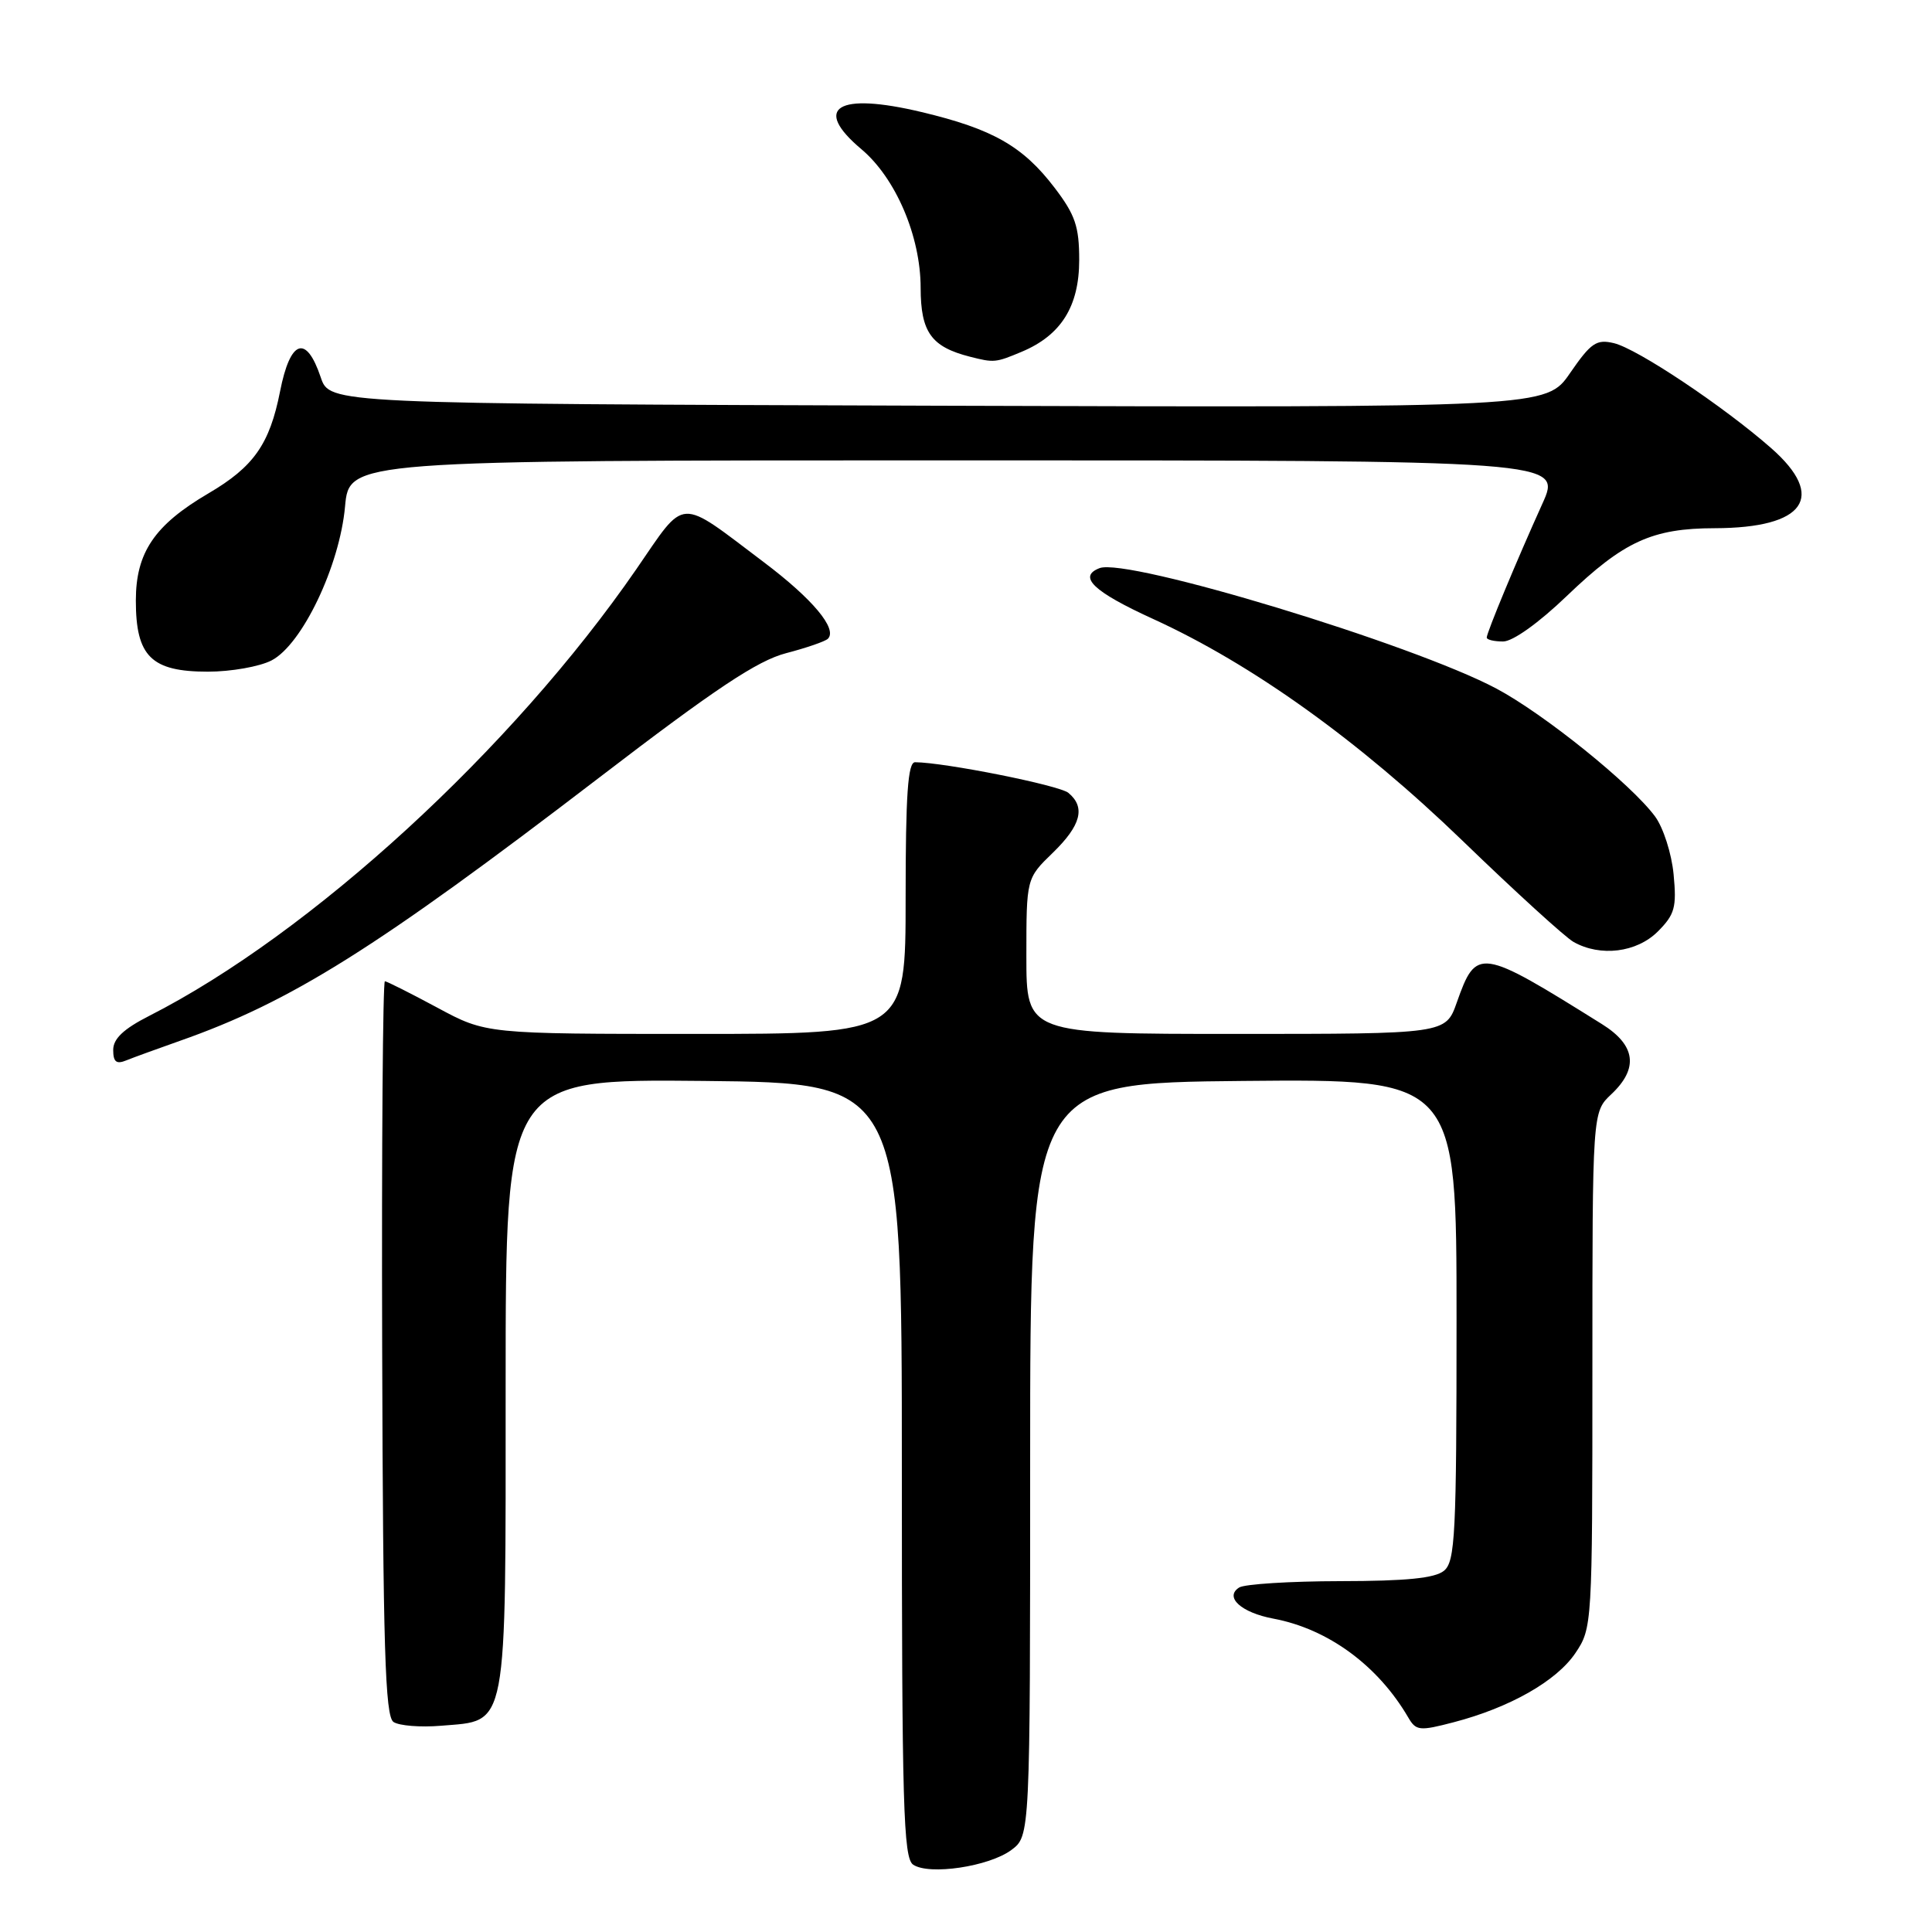 <?xml version="1.0" encoding="UTF-8" standalone="no"?>
<!DOCTYPE svg PUBLIC "-//W3C//DTD SVG 1.1//EN" "http://www.w3.org/Graphics/SVG/1.1/DTD/svg11.dtd" >
<svg xmlns="http://www.w3.org/2000/svg" xmlns:xlink="http://www.w3.org/1999/xlink" version="1.1" viewBox="0 0 256 256">
 <g >
 <path fill="currentColor"
d=" M 134.00 245.14 C 136.50 243.28 136.50 243.28 136.50 193.39 C 136.50 143.50 136.50 143.50 164.75 143.23 C 193.00 142.97 193.00 142.97 193.00 174.86 C 193.00 203.34 192.82 206.90 191.34 208.13 C 190.14 209.12 186.35 209.50 177.59 209.51 C 170.94 209.52 164.92 209.90 164.20 210.35 C 162.20 211.62 164.46 213.68 168.74 214.48 C 175.98 215.84 182.59 220.69 186.61 227.59 C 187.63 229.34 188.10 229.39 192.61 228.21 C 200.05 226.27 206.25 222.75 208.75 219.04 C 210.97 215.74 211.00 215.31 211.00 181.53 C 211.00 147.35 211.00 147.35 213.50 145.00 C 217.16 141.56 216.75 138.49 212.25 135.69 C 196.04 125.56 195.63 125.50 193.03 132.84 C 191.56 137.00 191.56 137.00 163.78 137.00 C 136.00 137.00 136.00 137.00 136.00 126.70 C 136.00 116.39 136.00 116.39 139.50 113.00 C 143.24 109.37 143.87 106.97 141.57 105.06 C 140.36 104.05 125.14 101.02 121.25 101.00 C 120.30 101.00 120.00 105.26 120.00 119.00 C 120.00 137.00 120.00 137.00 92.20 137.00 C 64.41 137.00 64.41 137.00 57.95 133.52 C 54.40 131.61 51.27 130.04 51.00 130.02 C 50.73 130.01 50.56 151.88 50.64 178.62 C 50.75 218.39 51.03 227.41 52.14 228.17 C 52.89 228.67 55.72 228.90 58.44 228.67 C 67.36 227.92 67.00 229.84 67.00 183.37 C 67.00 142.97 67.00 142.97 93.25 143.23 C 119.50 143.50 119.50 143.50 119.50 194.79 C 119.50 239.26 119.70 246.21 121.00 247.08 C 123.13 248.51 131.04 247.33 134.00 245.14 Z  M 23.80 137.93 C 38.56 132.75 49.83 125.68 79.38 103.05 C 94.79 91.24 100.36 87.54 104.16 86.55 C 106.85 85.85 109.34 84.99 109.70 84.64 C 111.00 83.34 107.68 79.37 101.22 74.50 C 89.71 65.82 90.98 65.75 84.31 75.43 C 67.88 99.25 41.21 123.71 19.75 134.62 C 16.37 136.34 15.00 137.64 15.00 139.12 C 15.00 140.72 15.42 141.05 16.75 140.50 C 17.71 140.11 20.89 138.96 23.80 137.93 Z  M 219.67 123.43 C 221.92 121.17 222.18 120.23 221.76 115.85 C 221.50 113.10 220.39 109.65 219.30 108.18 C 216.15 103.91 204.58 94.59 198.28 91.24 C 187.19 85.34 149.38 73.87 145.70 75.28 C 142.78 76.40 144.88 78.40 152.76 82.00 C 165.89 87.99 180.05 98.13 193.78 111.39 C 200.77 118.15 207.40 124.19 208.50 124.81 C 212.06 126.82 216.87 126.22 219.67 123.43 Z  M 35.98 87.51 C 40.03 85.42 45.01 74.99 45.72 67.11 C 46.28 61.00 46.28 61.00 126.63 61.00 C 206.97 61.00 206.97 61.00 204.37 66.75 C 200.98 74.24 197.00 83.82 197.00 84.48 C 197.00 84.77 197.97 85.00 199.17 85.00 C 200.45 85.00 203.88 82.55 207.61 78.97 C 215.14 71.74 218.92 70.00 227.22 69.99 C 239.17 69.96 242.06 65.86 234.69 59.38 C 228.38 53.84 216.96 46.21 213.85 45.47 C 211.54 44.92 210.81 45.42 208.05 49.42 C 204.90 54.01 204.90 54.01 124.29 53.76 C 43.68 53.50 43.68 53.50 42.50 50.00 C 40.57 44.26 38.46 44.99 37.11 51.86 C 35.73 58.85 33.62 61.86 27.61 65.38 C 20.47 69.57 18.00 73.21 18.00 79.58 C 18.00 86.98 20.04 89.00 27.55 89.00 C 30.60 89.00 34.40 88.33 35.98 87.51 Z  M 135.36 46.62 C 140.60 44.43 143.00 40.60 143.00 34.44 C 143.00 30.01 142.47 28.46 139.74 24.88 C 135.54 19.37 131.53 17.09 122.12 14.85 C 110.95 12.18 107.59 14.26 114.14 19.77 C 118.69 23.60 121.98 31.29 121.99 38.13 C 122.00 44.02 123.39 45.96 128.54 47.27 C 131.72 48.08 131.92 48.06 135.36 46.62 Z "/>
</g>
</svg>